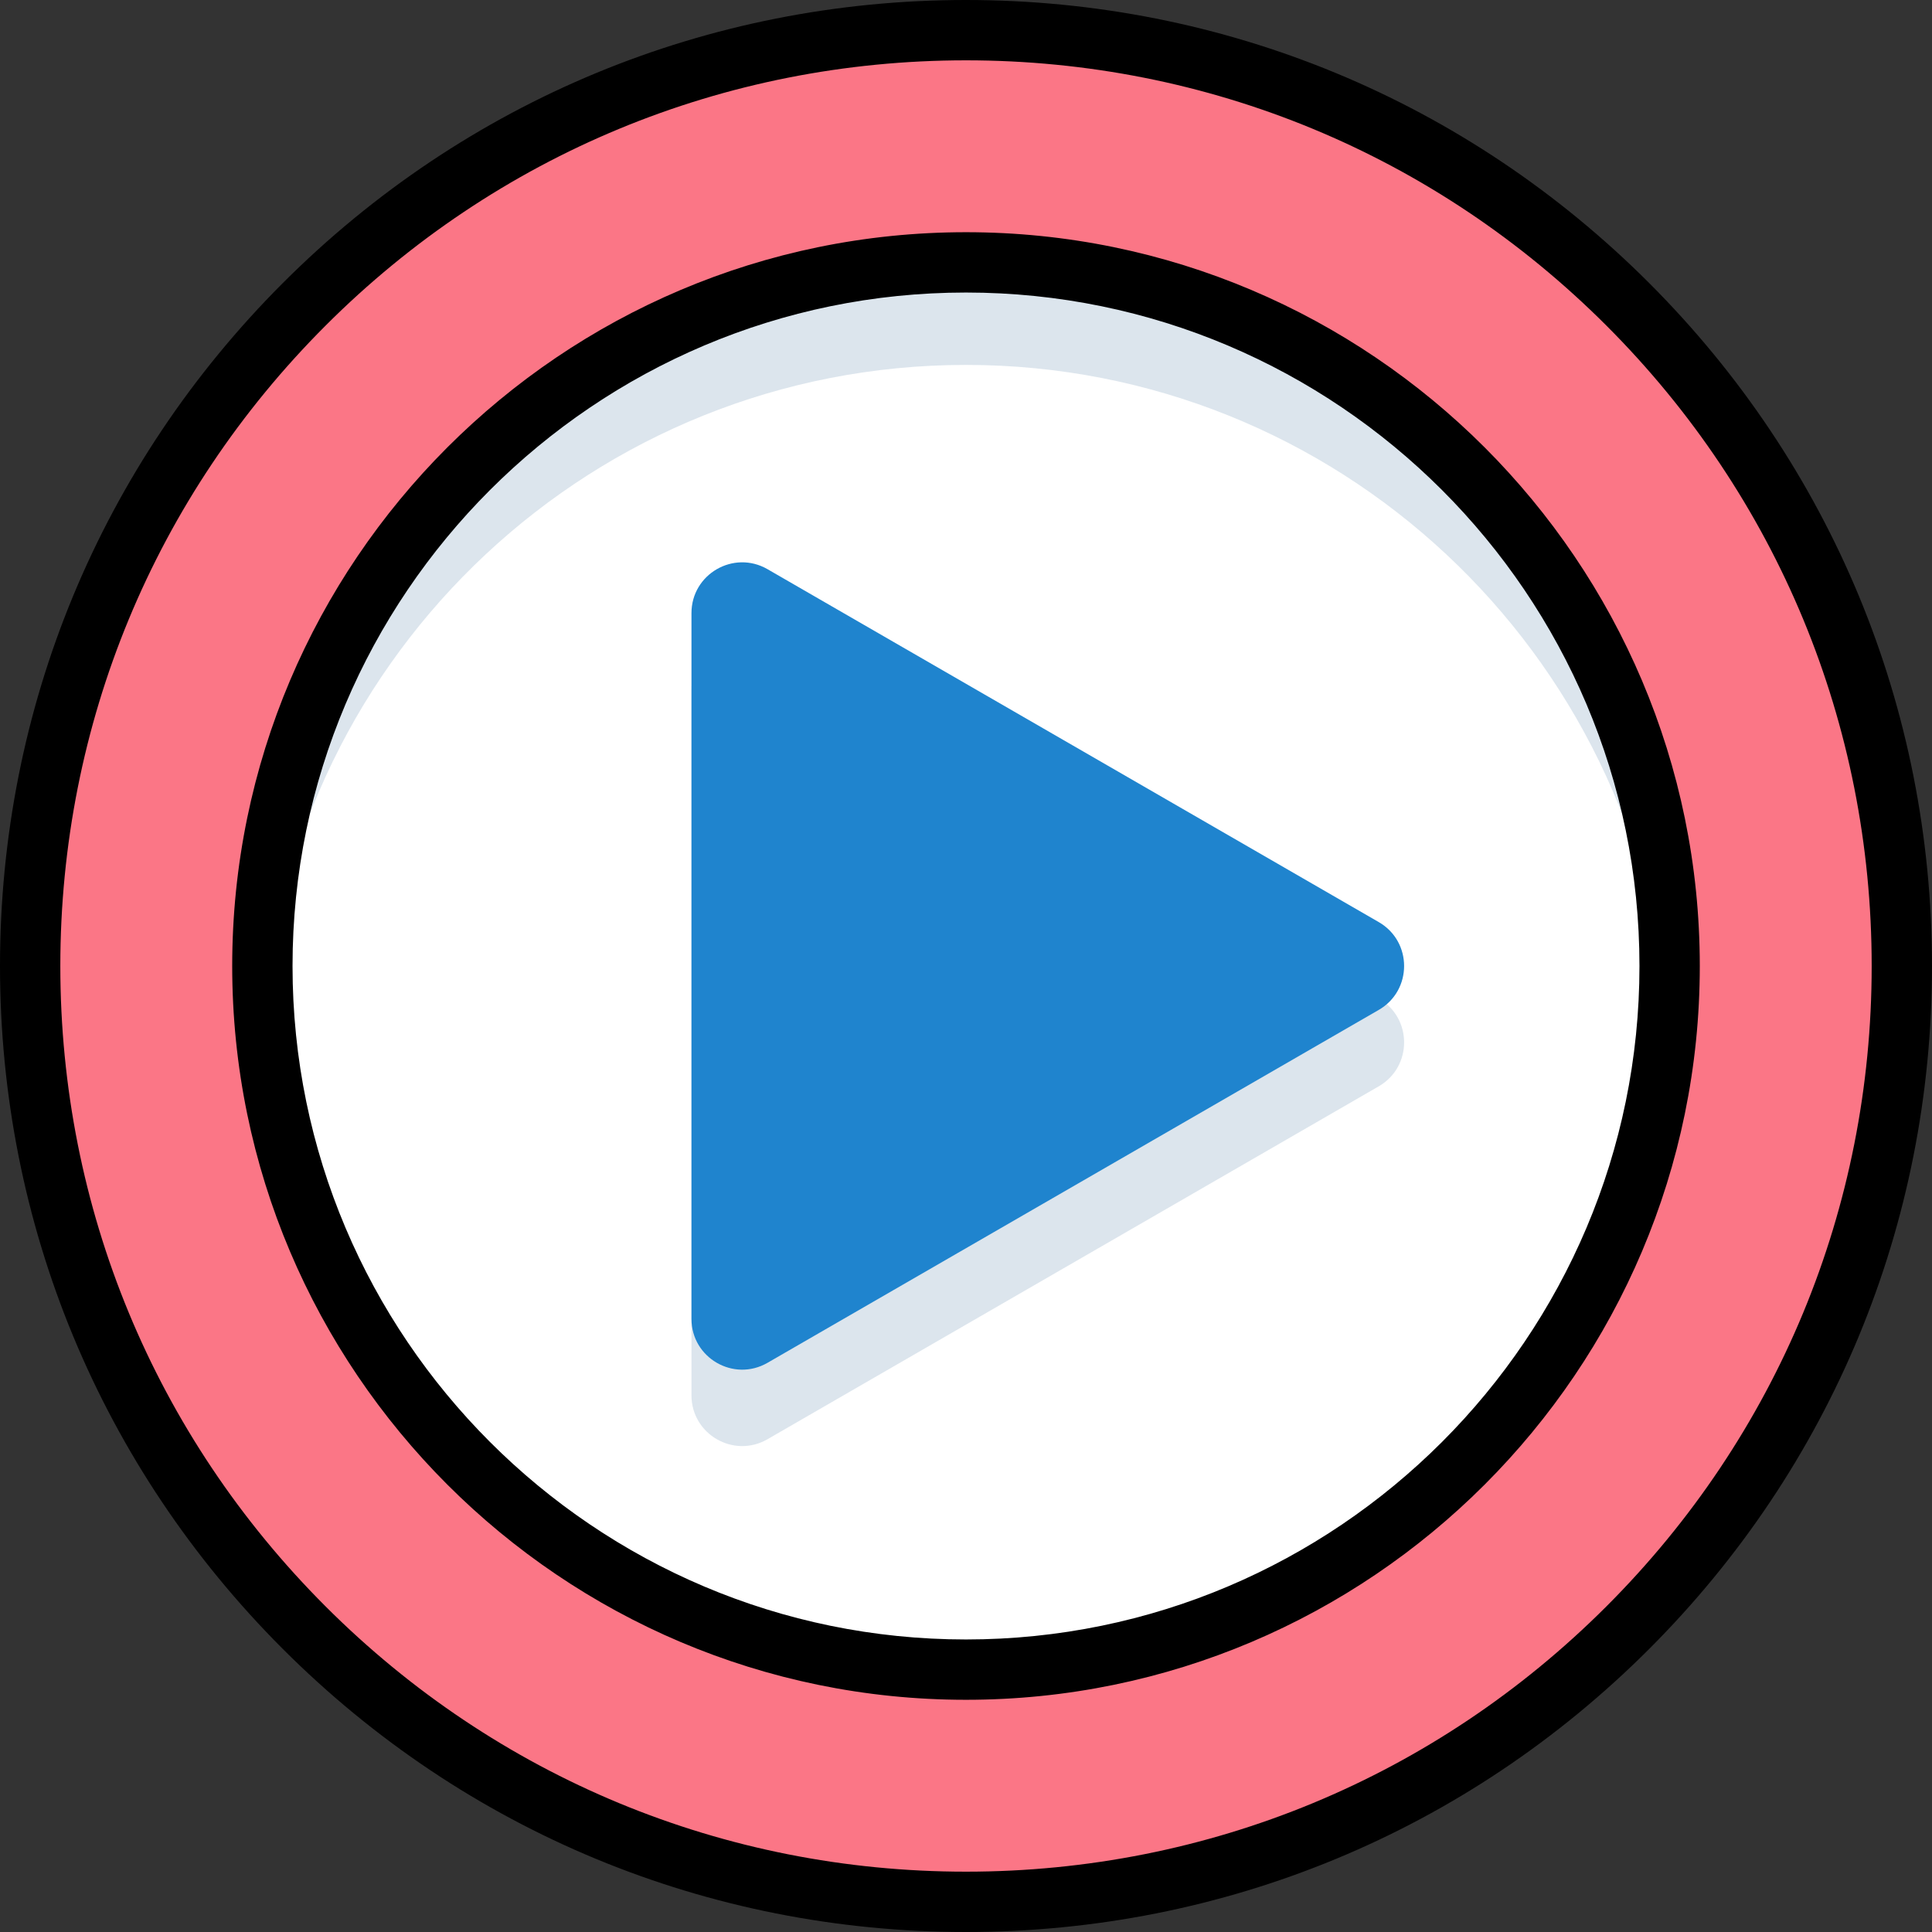 <?xml version="1.0" encoding="iso-8859-1"?>
<!-- Generator: Adobe Illustrator 19.0.0, SVG Export Plug-In . SVG Version: 6.00 Build 0)  -->
<svg version="1.1" id="Layer_1" xmlns="http://www.w3.org/2000/svg" xmlns:xlink="http://www.w3.org/1999/xlink" x="0px" y="0px"
	 viewBox="0 0 512 512" style="enable-background:new 0 0 512 512;" xml:space="preserve">
	 
<rect x="0" y="0" width="512" height="512" fill="#333333" stroke="none"/>
	 
<circle style="fill:#FB7686;" cx="255.996" cy="255.996" r="248.003"/>
<circle style="fill:#FFFFFF; " cx="255.996" cy="255.996" r="186.474"/>
<path style="opacity:0.15;fill:#145587;enable-background:new    ;" d="M365.384,264.613L203.4,171.091
	c-8.958-5.171-20.154,1.294-20.154,11.636v187.045c0,10.343,11.196,16.808,20.154,11.636l161.985-93.522
	C374.342,282.715,374.342,269.786,365.384,264.613z"/>
<path style="fill:#1F84CE;" d="M365.384,244.363L203.4,150.841c-8.958-5.171-20.154,1.294-20.154,11.636v187.045
	c0,10.343,11.196,16.808,20.154,11.636l161.985-93.522C374.342,262.465,374.342,249.535,365.384,244.363z"/>
<path style="opacity:0.15;fill:#145587;enable-background:new    ;" d="M255.999,69.53c-102.985,0-186.469,83.485-186.469,186.469
	c0,4.57,0.172,9.1,0.496,13.588c6.961-96.639,87.56-172.881,185.974-172.881c98.415,0,179.013,76.243,185.974,172.881
	c0.324-4.488,0.496-9.018,0.496-13.588C442.47,153.015,358.984,69.53,255.999,69.53z"/>
<path d="M437.019,74.981C388.667,26.628,324.381,0,255.999,0C187.62,0,123.333,26.628,74.981,74.981S0,187.619,0,255.999
	s26.628,132.669,74.981,181.02S187.62,512,255.999,512c68.38,0,132.667-26.628,181.02-74.981
	C485.371,388.668,512,324.38,512,255.999S485.371,123.332,437.019,74.981z M425.714,425.715
	c-45.332,45.332-105.604,70.297-169.715,70.297c-64.109,0-124.382-24.965-169.715-70.297
	C40.953,380.383,15.987,320.11,15.987,255.999S40.953,131.617,86.286,86.285c45.332-45.332,105.604-70.297,169.714-70.297
	c64.11,0,124.383,24.965,169.715,70.297c45.333,45.332,70.299,105.606,70.299,169.715S471.047,380.383,425.714,425.715z
	 M255.999,61.537c-107.227,0-194.463,87.236-194.463,194.463s87.236,194.463,194.463,194.463s194.464-87.235,194.464-194.463
	S363.227,61.537,255.999,61.537z M255.999,434.476c-98.411,0-178.476-80.063-178.476-178.476S157.588,77.524,255.999,77.524
	s178.476,80.063,178.476,178.476S354.412,434.476,255.999,434.476z"/>
<g>
</g>
<g>
</g>
<g>
</g>
<g>
</g>
<g>
</g>
<g>
</g>
<g>
</g>
<g>
</g>
<g>
</g>
<g>
</g>
<g>
</g>
<g>
</g>
<g>
</g>
<g>
</g>
<g>
</g>
</svg>
